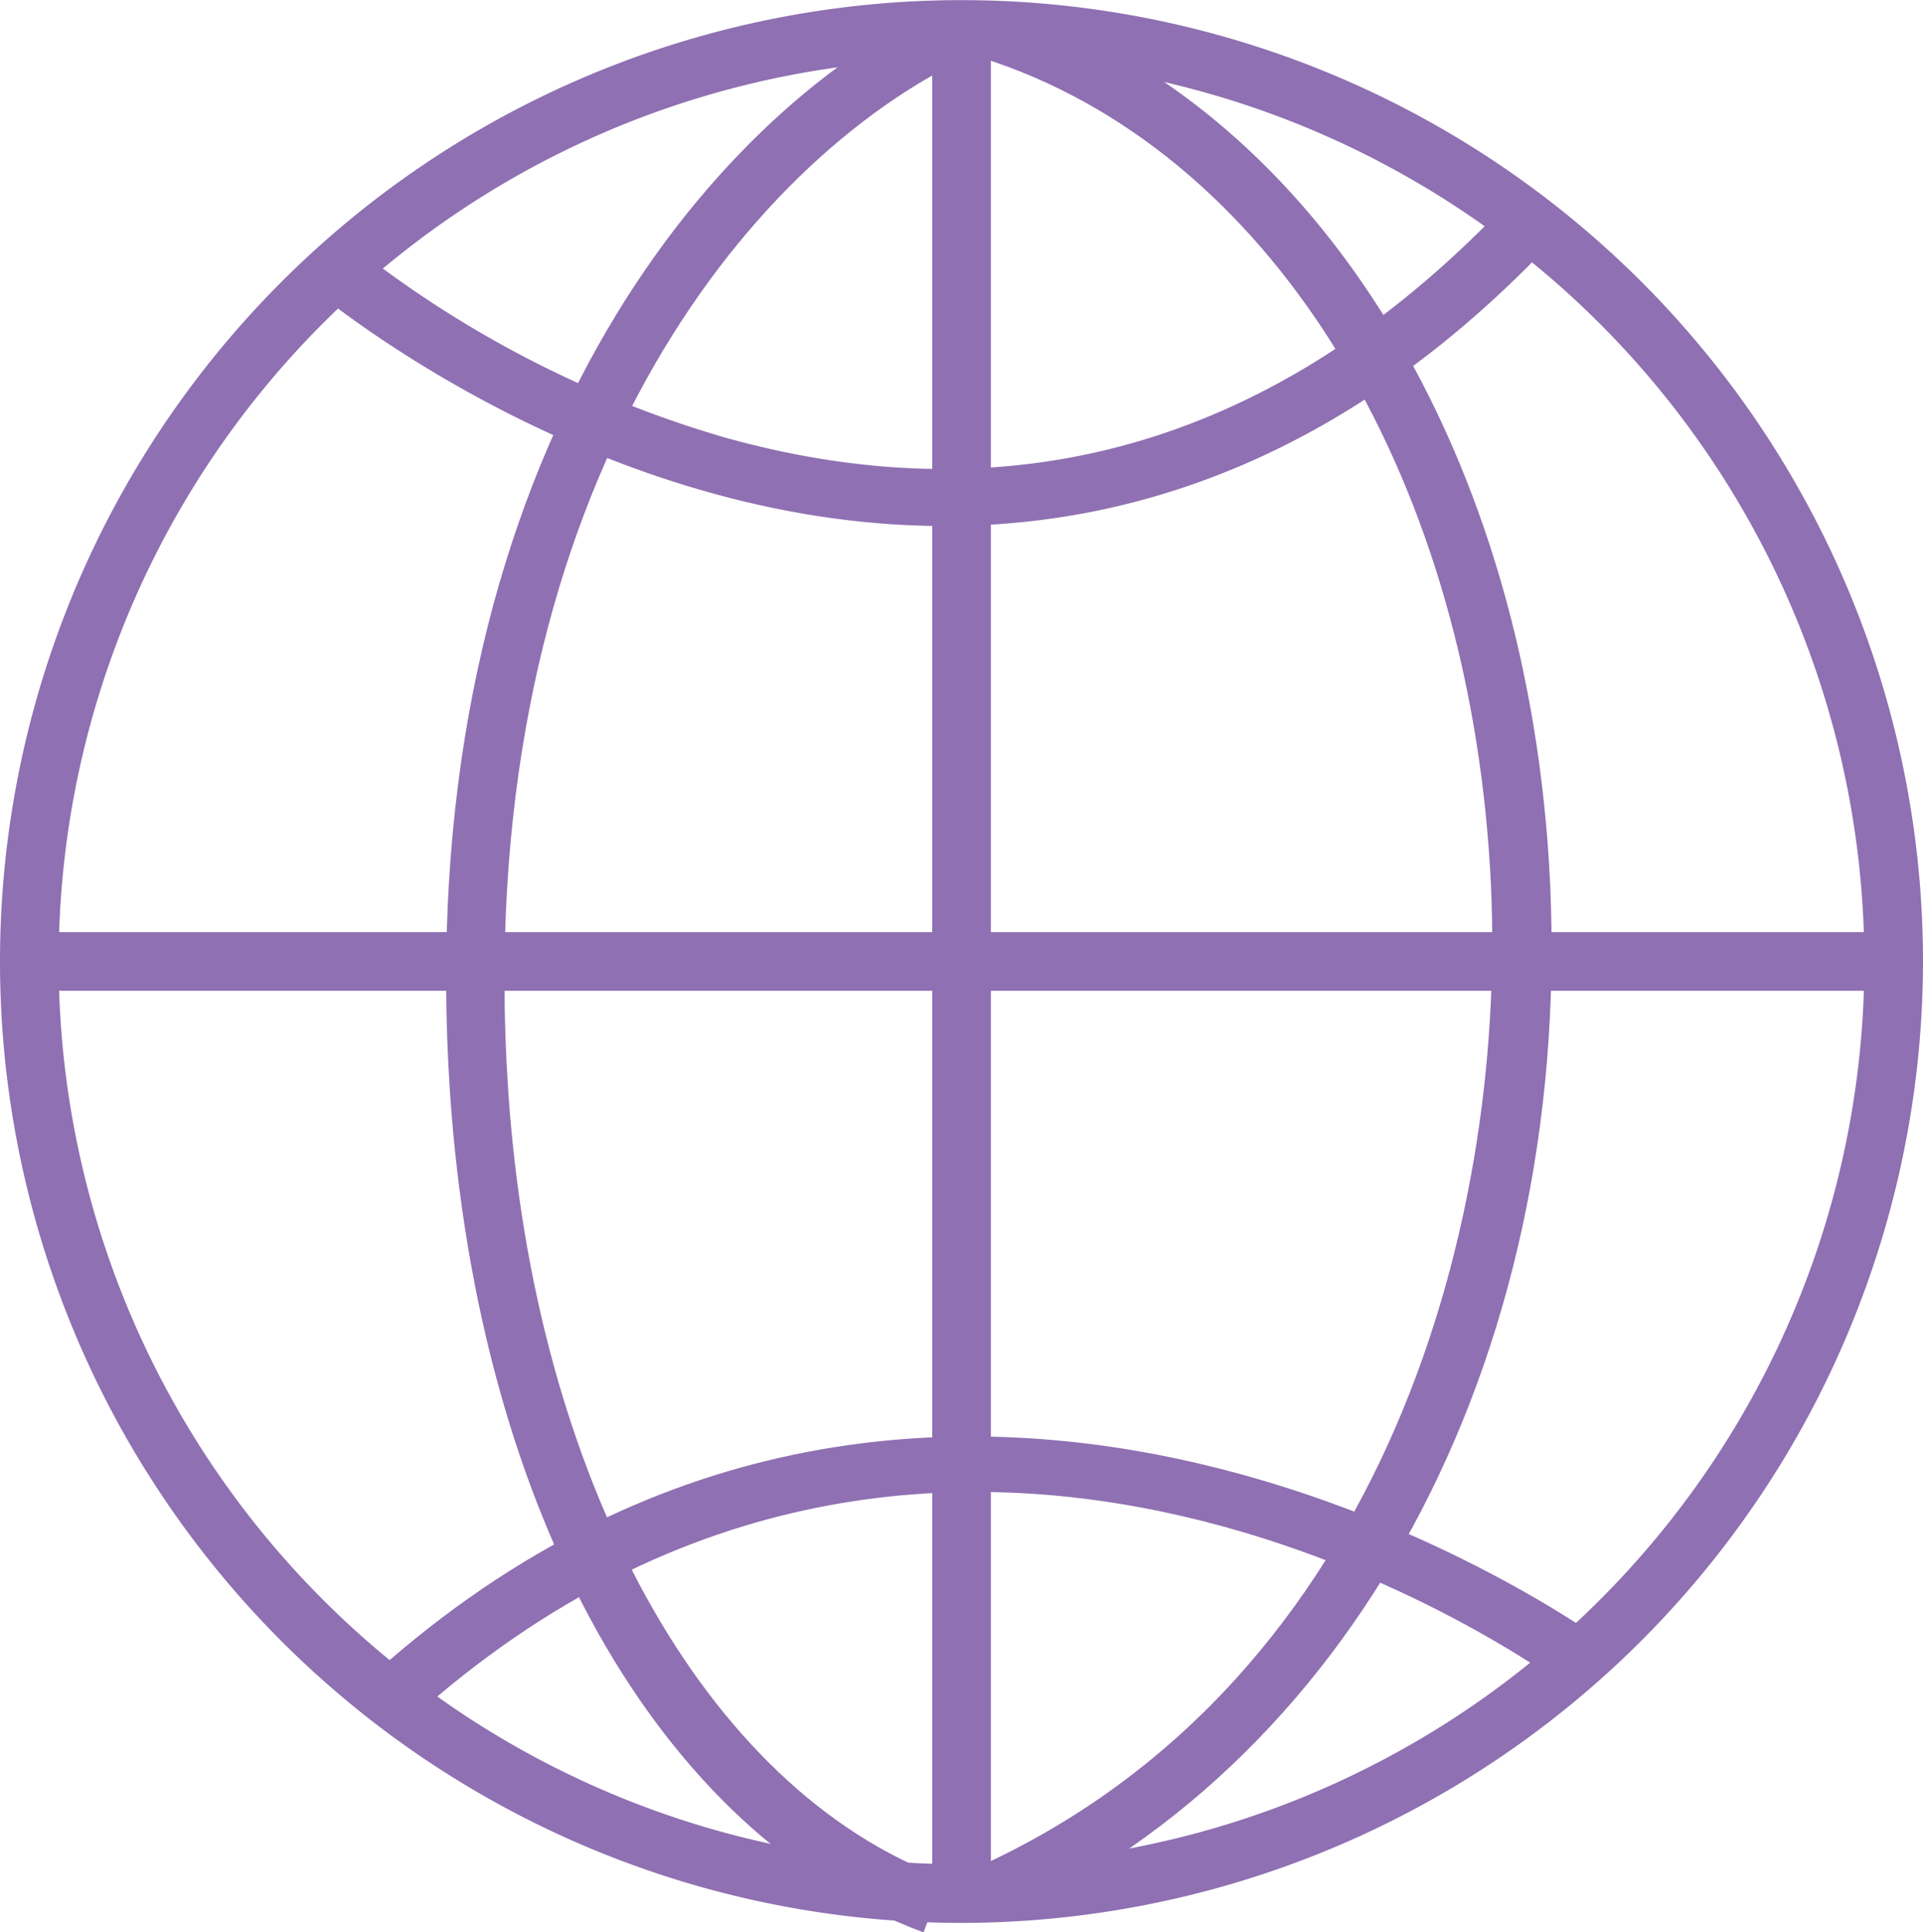 <svg id="Layer_1" data-name="Layer 1" xmlns="http://www.w3.org/2000/svg" viewBox="0 0 140 140.7">
    <defs>
        <style>.cls-1{fill:#8f70b2;}</style>
    </defs>
    <title>internet</title>
    <path class="cls-1"
          d="M108.16,172.91a70,70,0,1,1,70-70A70.08,70.08,0,0,1,108.16,172.91Zm0-135.73a65.73,65.73,0,1,0,65.73,65.73A65.8,65.8,0,0,0,108.16,37.18Z"
          transform="translate(-38.16 -32.9)"/>
    <rect class="cls-1" x="67.87" y="2.14" width="4.27" height="135.73"/>
    <path class="cls-1"
          d="M111.18,172.71l-1.77-3.89c29.88-13.62,38.73-47.68,37.23-72.71-1.76-29.27-16.28-52.45-37-59L110.94,33c22.42,7.13,38.1,31.8,40,62.85C153,130.6,137.4,160.77,111.18,172.71Z"
          transform="translate(-38.16 -32.9)"/>
    <path class="cls-1"
          d="M105.4,173.6C86.17,166.51,73,143.07,70.92,112.44,68.06,69.38,87.57,43.26,105.15,34l2,3.78c-16.45,8.69-34.68,33.39-32,74.4,1.89,28.49,14.34,51,31.7,57.43Z"
          transform="translate(-38.16 -32.9)"/>
    <rect class="cls-1" x="2.14" y="67.87" width="135.73" height="4.27"/>
    <path class="cls-1"
          d="M106.94,71.2C81.3,71.2,61,54,60.7,53.74l2.8-3.23A79.41,79.41,0,0,0,90.95,64.76c21.18,5.92,40.17.35,56.46-16.57l3.08,3C135.94,66.26,120.67,71.2,106.94,71.2Z"
          transform="translate(-38.16 -32.9)"/>
    <path class="cls-1"
          d="M68.3,157.9l-2.85-3.18c41.61-37.22,89.07-2.59,89.55-2.23l-2.55,3.43C150.62,154.55,107.28,123,68.3,157.9Z"
          transform="translate(-38.16 -32.9)"/>
</svg>